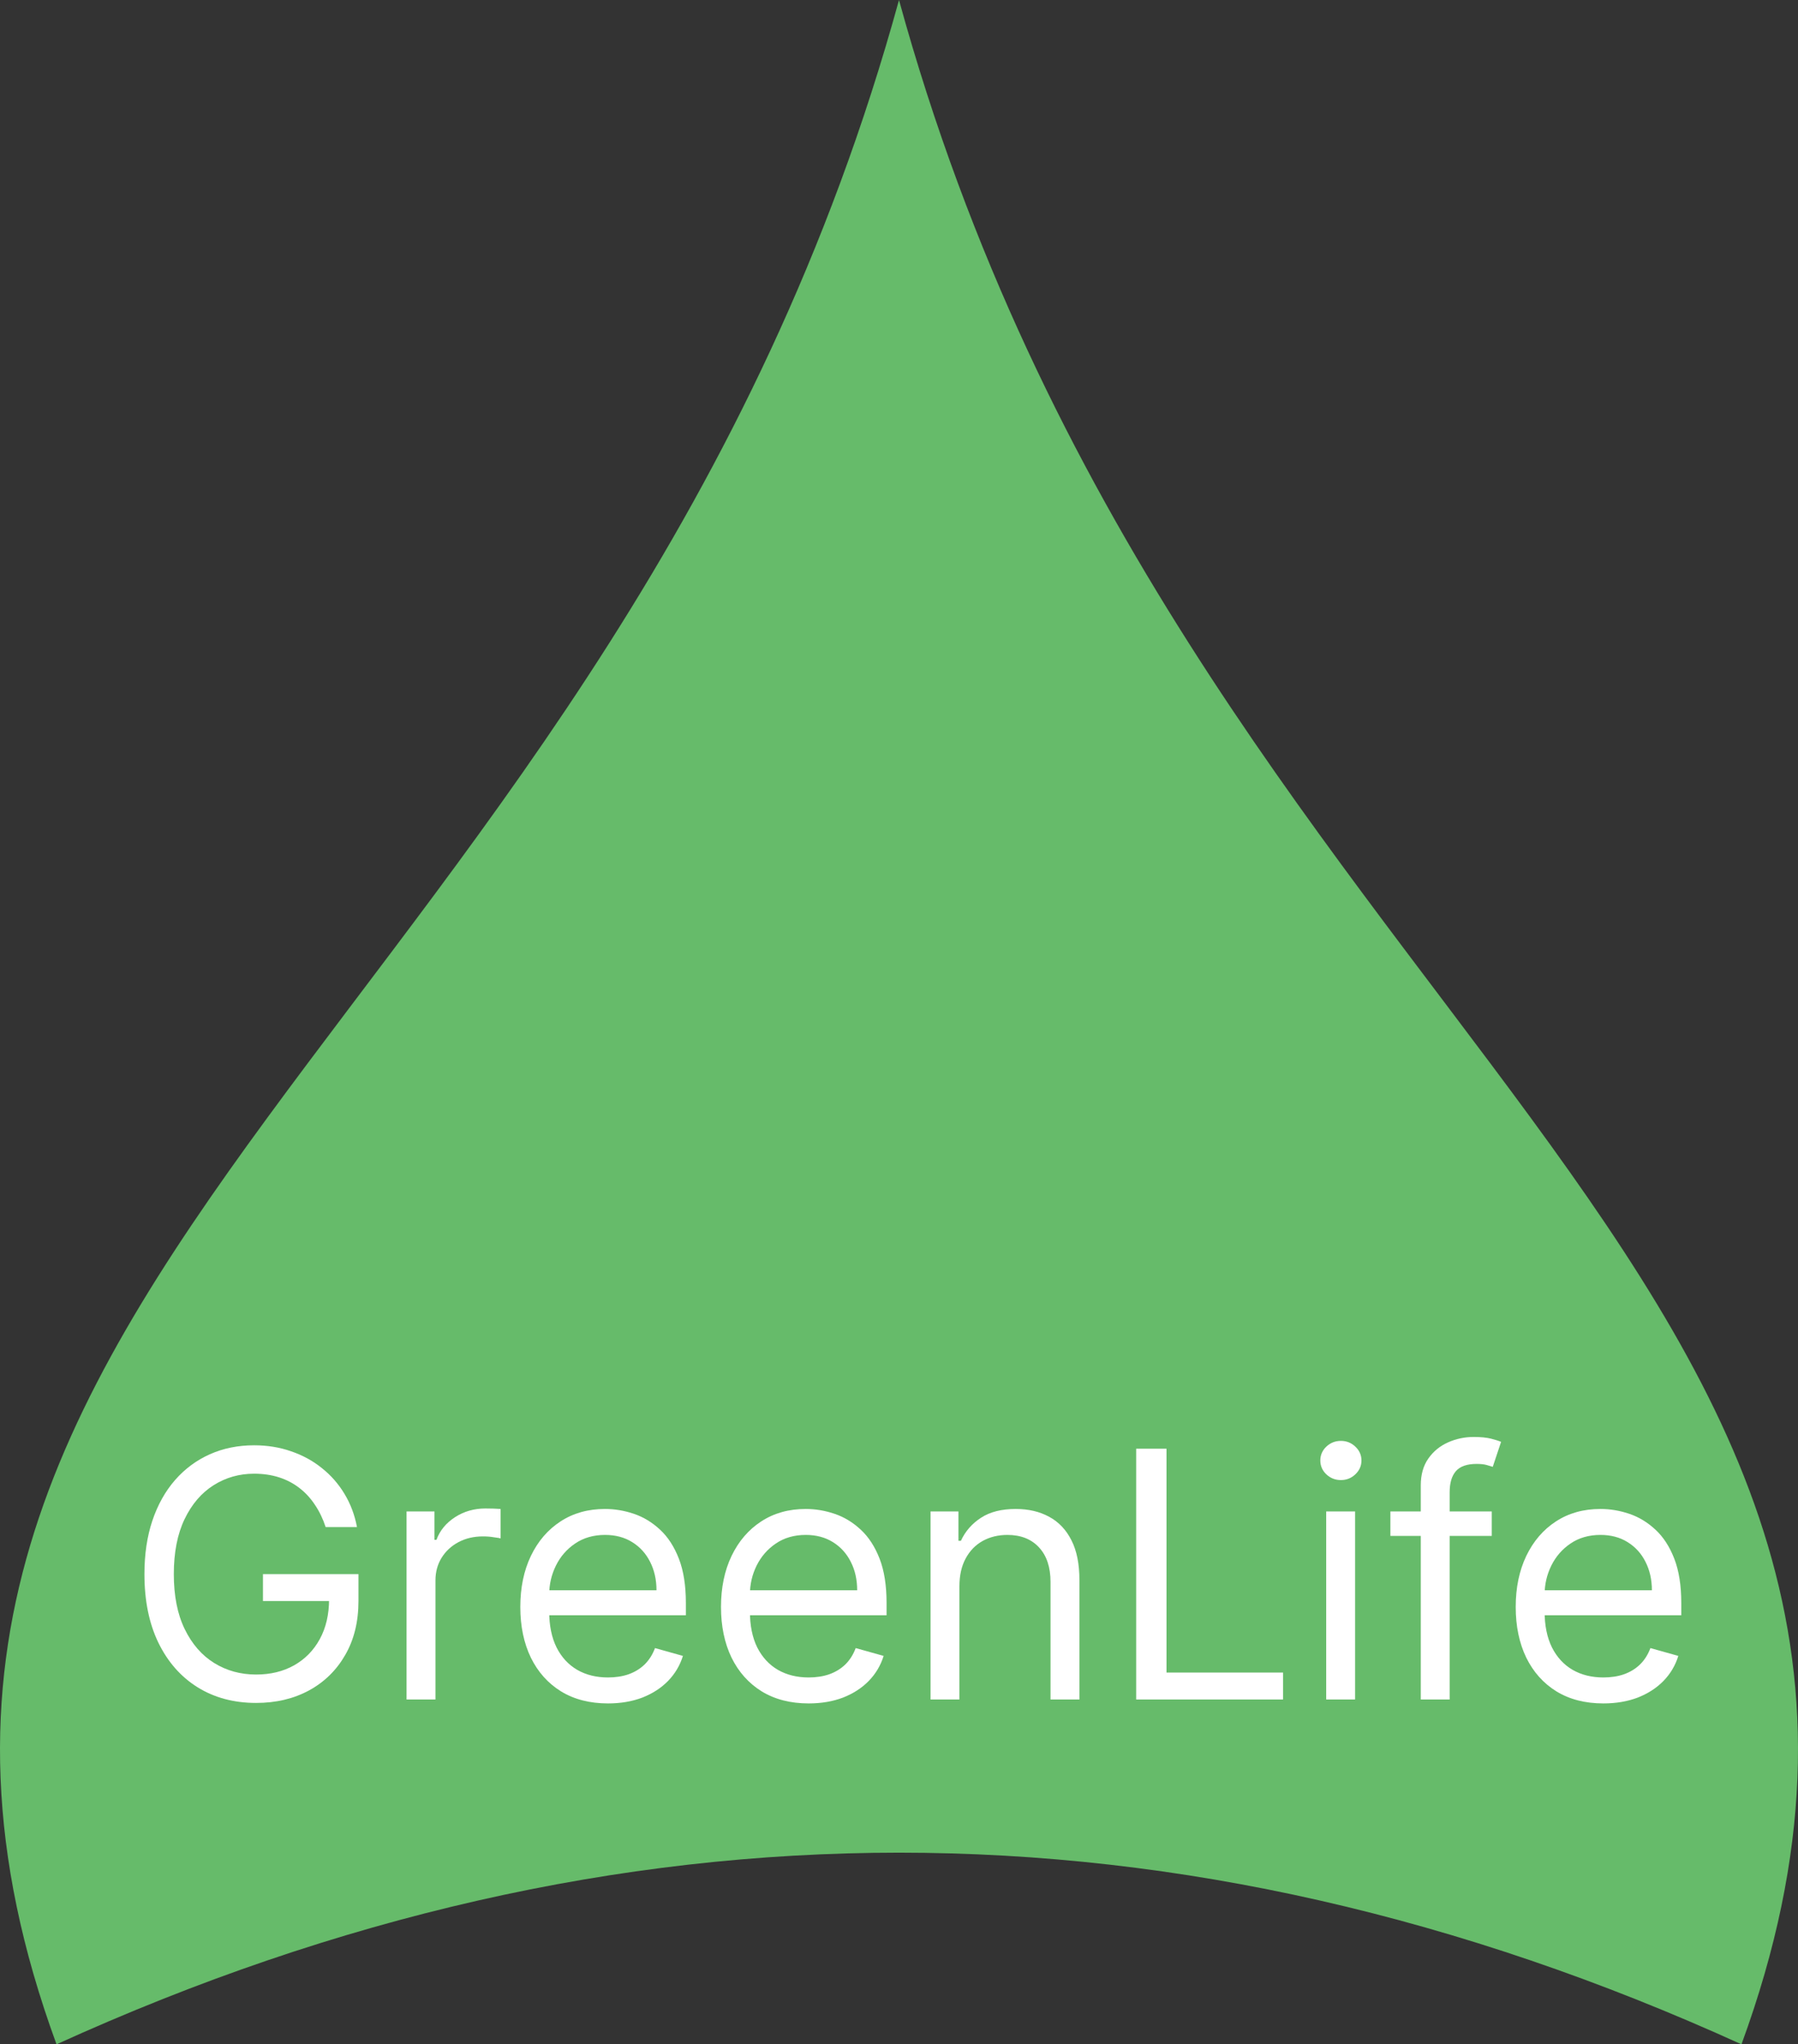 <svg width="73" height="83" viewBox="0 0 73 83" fill="none" xmlns="http://www.w3.org/2000/svg">
<rect x="0" y="0" width="73" height="83" fill="#333333" stroke="none"/>
<path d="M36.5 0C25.098 41.5 -9.107 51.875 2.295 83C25.098 72.625 47.902 72.625 70.705 83C82.107 51.875 47.902 41.5 36.5 0Z" fill="#66BB6A"/>
<path d="M13.222 62C13.112 61.665 12.968 61.365 12.789 61.1C12.613 60.832 12.403 60.603 12.158 60.414C11.916 60.225 11.64 60.081 11.332 59.981C11.024 59.882 10.686 59.832 10.318 59.832C9.715 59.832 9.166 59.988 8.672 60.3C8.179 60.611 7.786 61.07 7.494 61.677C7.203 62.283 7.057 63.028 7.057 63.909C7.057 64.791 7.204 65.535 7.499 66.141C7.794 66.748 8.194 67.207 8.697 67.519C9.201 67.83 9.768 67.986 10.398 67.986C10.981 67.986 11.495 67.862 11.939 67.613C12.386 67.361 12.734 67.006 12.983 66.549C13.235 66.088 13.361 65.546 13.361 64.923L13.739 65.003H10.676V63.909H14.554V65.003C14.554 65.841 14.375 66.57 14.017 67.19C13.662 67.81 13.172 68.291 12.545 68.632C11.922 68.97 11.206 69.139 10.398 69.139C9.496 69.139 8.704 68.927 8.021 68.503C7.342 68.079 6.811 67.475 6.43 66.693C6.052 65.911 5.864 64.983 5.864 63.909C5.864 63.104 5.971 62.38 6.187 61.736C6.405 61.09 6.714 60.54 7.111 60.086C7.509 59.632 7.98 59.284 8.523 59.042C9.067 58.8 9.665 58.679 10.318 58.679C10.855 58.679 11.355 58.76 11.819 58.923C12.287 59.082 12.703 59.309 13.067 59.604C13.435 59.895 13.742 60.245 13.987 60.653C14.232 61.057 14.401 61.506 14.494 62H13.222Z" fill="white"/>
<path d="M16.506 69V61.364H17.64V62.517H17.72C17.859 62.139 18.111 61.833 18.475 61.597C18.84 61.362 19.251 61.244 19.708 61.244C19.794 61.244 19.902 61.246 20.031 61.249C20.161 61.253 20.258 61.258 20.325 61.264V62.457C20.285 62.447 20.194 62.432 20.051 62.413C19.912 62.389 19.765 62.378 19.609 62.378C19.238 62.378 18.906 62.456 18.614 62.611C18.326 62.764 18.097 62.976 17.928 63.248C17.763 63.516 17.68 63.823 17.68 64.168V69H16.506Z" fill="white"/>
<path d="M24.685 69.159C23.949 69.159 23.314 68.997 22.781 68.672C22.25 68.344 21.841 67.886 21.553 67.3C21.268 66.71 21.125 66.024 21.125 65.242C21.125 64.459 21.268 63.77 21.553 63.173C21.841 62.573 22.242 62.106 22.756 61.771C23.273 61.433 23.876 61.264 24.565 61.264C24.963 61.264 25.356 61.331 25.744 61.463C26.131 61.596 26.485 61.811 26.803 62.109C27.121 62.404 27.374 62.795 27.563 63.283C27.752 63.77 27.847 64.37 27.847 65.082V65.579H21.96V64.565H26.654C26.654 64.135 26.567 63.75 26.395 63.412C26.226 63.074 25.984 62.807 25.669 62.611C25.358 62.416 24.99 62.318 24.565 62.318C24.098 62.318 23.694 62.434 23.352 62.666C23.014 62.895 22.754 63.193 22.572 63.561C22.39 63.929 22.298 64.323 22.298 64.744V65.421C22.298 65.997 22.398 66.486 22.597 66.887C22.799 67.285 23.079 67.588 23.437 67.797C23.795 68.002 24.211 68.105 24.685 68.105C24.993 68.105 25.271 68.062 25.52 67.976C25.772 67.886 25.989 67.754 26.171 67.578C26.354 67.399 26.494 67.177 26.594 66.912L27.727 67.23C27.608 67.615 27.407 67.953 27.126 68.244C26.844 68.533 26.496 68.758 26.082 68.921C25.668 69.079 25.202 69.159 24.685 69.159Z" fill="white"/>
<path d="M32.833 69.159C32.097 69.159 31.463 68.997 30.929 68.672C30.399 68.344 29.989 67.886 29.701 67.3C29.416 66.71 29.273 66.024 29.273 65.242C29.273 64.459 29.416 63.77 29.701 63.173C29.989 62.573 30.39 62.106 30.904 61.771C31.421 61.433 32.025 61.264 32.714 61.264C33.112 61.264 33.504 61.331 33.892 61.463C34.28 61.596 34.633 61.811 34.951 62.109C35.269 62.404 35.523 62.795 35.712 63.283C35.901 63.77 35.995 64.37 35.995 65.082V65.579H30.109V64.565H34.802C34.802 64.135 34.716 63.75 34.543 63.412C34.374 63.074 34.132 62.807 33.818 62.611C33.506 62.416 33.138 62.318 32.714 62.318C32.246 62.318 31.842 62.434 31.501 62.666C31.163 62.895 30.903 63.193 30.72 63.561C30.538 63.929 30.447 64.323 30.447 64.744V65.421C30.447 65.997 30.546 66.486 30.745 66.887C30.947 67.285 31.227 67.588 31.585 67.797C31.943 68.002 32.359 68.105 32.833 68.105C33.141 68.105 33.42 68.062 33.668 67.976C33.92 67.886 34.137 67.754 34.32 67.578C34.502 67.399 34.643 67.177 34.742 66.912L35.876 67.23C35.757 67.615 35.556 67.953 35.274 68.244C34.992 68.533 34.645 68.758 34.23 68.921C33.816 69.079 33.35 69.159 32.833 69.159Z" fill="white"/>
<path d="M38.953 64.406V69H37.78V61.364H38.913V62.557H39.013C39.192 62.169 39.464 61.858 39.828 61.622C40.193 61.383 40.663 61.264 41.24 61.264C41.757 61.264 42.21 61.37 42.597 61.582C42.985 61.791 43.287 62.109 43.502 62.537C43.718 62.961 43.825 63.498 43.825 64.148V69H42.652V64.227C42.652 63.627 42.496 63.16 42.185 62.825C41.873 62.487 41.446 62.318 40.902 62.318C40.528 62.318 40.193 62.399 39.898 62.562C39.606 62.724 39.376 62.961 39.207 63.273C39.038 63.584 38.953 63.962 38.953 64.406Z" fill="white"/>
<path d="M46.129 69V58.818H47.361V67.906H52.094V69H46.129Z" fill="white"/>
<path d="M53.844 69V61.364H55.018V69H53.844ZM54.441 60.091C54.212 60.091 54.015 60.013 53.849 59.857C53.687 59.702 53.606 59.514 53.606 59.295C53.606 59.077 53.687 58.889 53.849 58.734C54.015 58.578 54.212 58.5 54.441 58.5C54.67 58.5 54.865 58.578 55.028 58.734C55.193 58.889 55.276 59.077 55.276 59.295C55.276 59.514 55.193 59.702 55.028 59.857C54.865 60.013 54.67 60.091 54.441 60.091Z" fill="white"/>
<path d="M60.567 61.364V62.358H56.451V61.364H60.567ZM57.684 69V60.31C57.684 59.872 57.786 59.508 57.992 59.216C58.197 58.924 58.464 58.706 58.792 58.56C59.12 58.414 59.467 58.341 59.831 58.341C60.12 58.341 60.355 58.364 60.537 58.41C60.72 58.457 60.856 58.5 60.945 58.54L60.607 59.554C60.547 59.534 60.465 59.509 60.358 59.479C60.256 59.45 60.12 59.435 59.951 59.435C59.563 59.435 59.283 59.532 59.111 59.728C58.941 59.923 58.857 60.21 58.857 60.588V69H57.684Z" fill="white"/>
<path d="M65.099 69.159C64.363 69.159 63.728 68.997 63.195 68.672C62.664 68.344 62.255 67.886 61.967 67.3C61.682 66.71 61.539 66.024 61.539 65.242C61.539 64.459 61.682 63.77 61.967 63.173C62.255 62.573 62.656 62.106 63.17 61.771C63.687 61.433 64.29 61.264 64.98 61.264C65.377 61.264 65.77 61.331 66.158 61.463C66.546 61.596 66.898 61.811 67.217 62.109C67.535 62.404 67.788 62.795 67.977 63.283C68.166 63.77 68.261 64.37 68.261 65.082V65.579H62.374V64.565H67.068C67.068 64.135 66.981 63.75 66.809 63.412C66.64 63.074 66.398 62.807 66.083 62.611C65.772 62.416 65.404 62.318 64.98 62.318C64.512 62.318 64.108 62.434 63.766 62.666C63.428 62.895 63.168 63.193 62.986 63.561C62.804 63.929 62.712 64.323 62.712 64.744V65.421C62.712 65.997 62.812 66.486 63.011 66.887C63.213 67.285 63.493 67.588 63.851 67.797C64.209 68.002 64.625 68.105 65.099 68.105C65.407 68.105 65.686 68.062 65.934 67.976C66.186 67.886 66.403 67.754 66.585 67.578C66.768 67.399 66.909 67.177 67.008 66.912L68.141 67.23C68.022 67.615 67.822 67.953 67.54 68.244C67.258 68.533 66.91 68.758 66.496 68.921C66.082 69.079 65.616 69.159 65.099 69.159Z" fill="white"/>
</svg>

